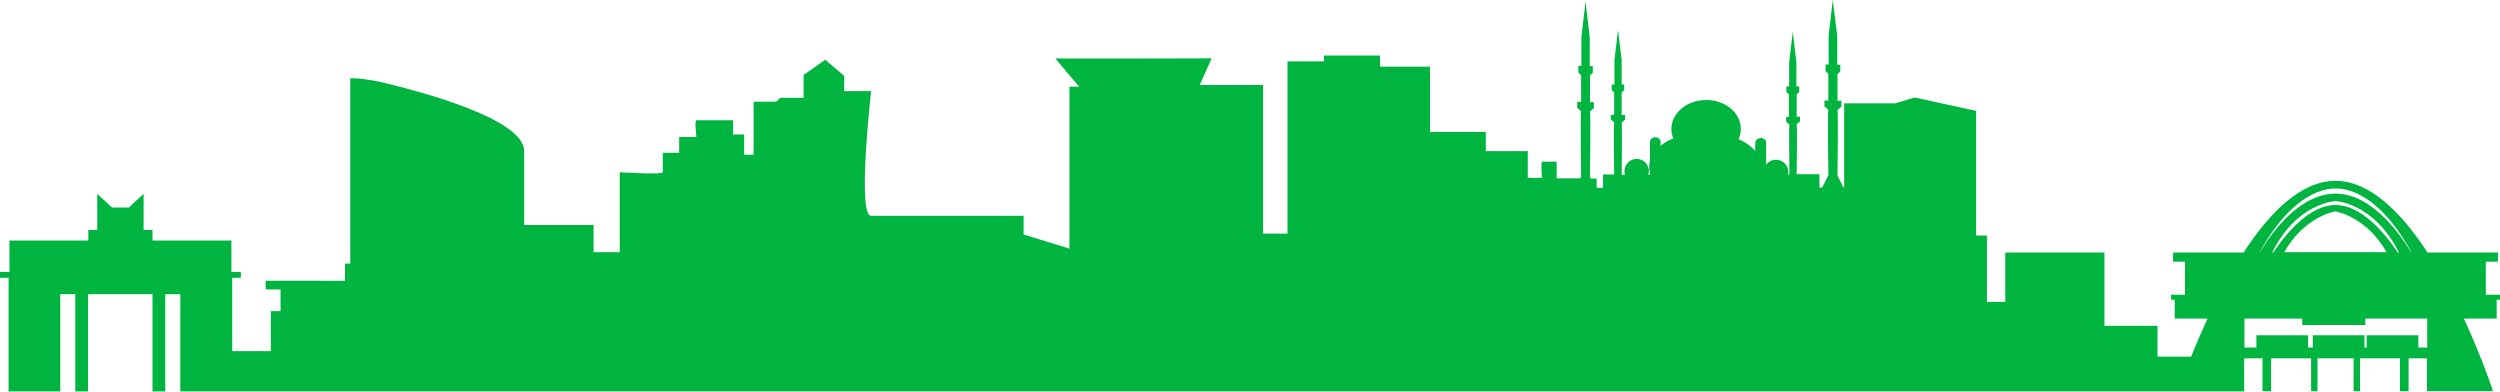 <svg width="862" height="135" viewBox="0 0 862 135" fill="none" xmlns="http://www.w3.org/2000/svg">
<path d="M857.115 101.62V90.223H861.33V87.062H837.002C828.19 73.557 817.272 62.351 805.3 62.351C793.327 62.351 782.409 73.462 773.597 87.062H749.27V90.223H753.388V101.62H748.599V103.344H749.844V109.857H761.146C758.943 114.646 757.028 119.148 755.495 122.979H743.906V112.347H725.612V87.062H691.42V104.11H685.098V81.22H681.363V38.215L660.196 33.618L653.492 35.629H635.869V64.746H635.677L633.57 60.532C633.57 60.532 633.857 38.12 633.57 38.12C633.283 38.12 634.911 36.779 634.911 36.779V34.767H633.57V25.573L634.528 24.615V22.316H633.474V12.26L631.942 0L630.505 12.26V22.22H629.452V24.519L630.409 25.477V34.672H629.068V36.683C629.068 36.683 630.697 38.024 630.409 38.024C630.122 38.024 630.409 60.436 630.409 60.436L628.302 64.65H627.344V60.053H619.491C619.586 55.36 619.682 43.004 619.491 43.004C619.203 43.004 620.64 41.855 620.64 41.855V40.227H619.491V32.564L620.353 31.702V29.787H619.395V21.358L618.15 11.014L616.905 21.358V29.787H615.947V31.702L616.809 32.564V40.322H615.851V41.951C615.851 41.951 617.288 43.1 617 43.1C616.809 43.1 616.905 55.455 617 60.148H616.522C616.617 59.861 616.617 59.574 616.617 59.286C616.617 56.988 614.702 55.072 612.403 55.072C610.966 55.072 609.721 55.743 608.955 56.796V48.847C608.764 48.176 608.093 47.602 607.135 47.602C606.178 47.602 605.507 48.176 605.316 48.847H605.22V52.103C603.879 50.475 601.868 49.038 599.473 47.985C599.952 46.931 600.239 45.686 600.239 44.441C600.239 38.886 594.876 34.48 588.267 34.48C581.658 34.48 576.295 38.982 576.295 44.441C576.295 45.59 576.486 46.644 576.965 47.697C575.241 48.368 573.805 49.23 572.56 50.283V48.559C572.368 47.889 571.698 47.314 570.74 47.314C569.878 47.314 569.112 47.889 568.92 48.559V55.36C568.728 56.03 568.633 56.796 568.633 57.467C568.633 58.233 568.728 58.903 568.92 59.67V60.244H568.345C568.441 59.861 568.537 59.382 568.537 58.999C568.537 56.7 566.621 54.785 564.323 54.785C562.024 54.785 560.108 56.7 560.108 58.999C560.108 59.478 560.204 59.861 560.3 60.244H559.151C559.246 56.413 559.342 42.43 559.151 42.43C558.863 42.43 560.3 41.28 560.3 41.28V39.652H559.151V31.894L560.013 31.032V29.116H559.151V20.688L557.906 10.344L556.66 20.688V29.116H555.703V31.032L556.565 31.894V39.652H555.415V41.184C555.415 41.184 556.852 42.334 556.565 42.334C556.373 42.334 556.469 56.317 556.565 60.148H552.734V64.746H550.531V61.585H548.519L548.232 61.01C548.232 61.01 548.519 38.598 548.232 38.598C547.945 38.598 549.573 37.258 549.573 37.258V35.246H548.232V26.052L549.19 25.094V22.795H548.136V12.738L546.7 0.479L545.263 12.738V22.699H544.209V24.998L545.167 25.956V35.15H543.826V37.162C543.826 37.162 545.454 38.503 545.167 38.503C544.88 38.503 545.167 60.915 545.167 60.915L544.88 61.489H536.739V55.743C536.739 55.743 532.046 55.743 531.662 55.743C531.279 55.743 531.662 61.298 531.662 61.298H526.778V52.103H512.315V45.494H493.064V22.987H475.824V19.156H456.477V21.167H443.93V80.549H435.502V29.308H413.664L417.783 20.113C417.783 20.113 364.339 20.305 363.956 20.113C363.572 19.922 372.097 29.883 372.097 29.883H368.744V85.721L352.941 80.836V74.419C352.941 74.419 305.244 74.419 300.359 74.419C295.474 74.419 300.359 31.415 300.359 31.415H291.069V26.147L284.556 20.592L277.085 25.86V33.714H269.04L267.699 35.055H259.845V53.348H256.589V46.356H252.758V41.472C252.758 41.472 240.785 41.472 240.115 41.472C239.444 41.472 240.115 47.218 240.115 47.218H234.177V52.678H228.526C228.526 52.678 228.526 58.424 228.526 59.382C228.526 60.34 213.68 59.382 213.68 59.382V86.966H204.677V77.58H180.733C180.733 77.58 180.733 63.213 180.733 52.103C180.733 40.897 144.624 31.607 134.759 29.116C124.99 26.626 120.776 27.009 120.776 27.009V90.893H118.956V96.831C118.956 96.831 91.851 96.736 91.659 96.831C91.468 96.927 91.659 99.8 91.659 99.8H96.736V107.271H93.383V121.063H80.07V95.778H83.039V93.766H79.783V82.944H52.582V79.304H49.517V66.853C49.326 66.949 44.441 71.546 44.441 71.546H38.598C38.598 71.546 33.714 66.949 33.522 66.853V79.304H30.457V82.944H3.256V93.766H0V95.778H2.969V134.951H20.784V101.429H25.956V134.951H30.362V101.429H52.582V134.951H56.988V101.429H62.16V134.951H773.789V123.553H780.11V134.855H783.079V123.553H796.871V134.855H799.074V123.553H811.525V134.855H813.728V123.553H827.52V134.855H830.489V123.553H836.81V134.855H859.606C859.606 134.855 855.87 123.553 849.549 109.857H860.851V103.344H862.096V101.62H857.115ZM805.3 65.033C805.3 65.033 818.517 63.309 831.447 86.966H831.351C828.095 81.603 818.134 66.757 805.3 66.757C792.37 66.757 782.409 81.507 779.248 86.966H779.152C792.082 63.405 805.3 65.033 805.3 65.033ZM805.3 70.684C796.296 70.684 788.155 80.549 783.845 87.062H783.462C791.986 69.822 805.3 69.343 805.3 69.343C805.3 69.343 818.517 69.822 827.137 87.062H826.754C822.444 80.549 814.303 70.684 805.3 70.684ZM822.923 86.966H787.581C794.668 74.515 805.204 72.887 805.204 72.887C805.204 72.887 815.835 74.515 822.923 86.966ZM836.81 119.818H833.841V115.604H816.027V119.818H815.26V115.604H797.446V119.818H795.818V115.604H778.003V119.818H773.884V109.857H793.806V112.06H815.548V109.857H836.906V119.818H836.81Z" fill="#00b53f"/>
</svg>
